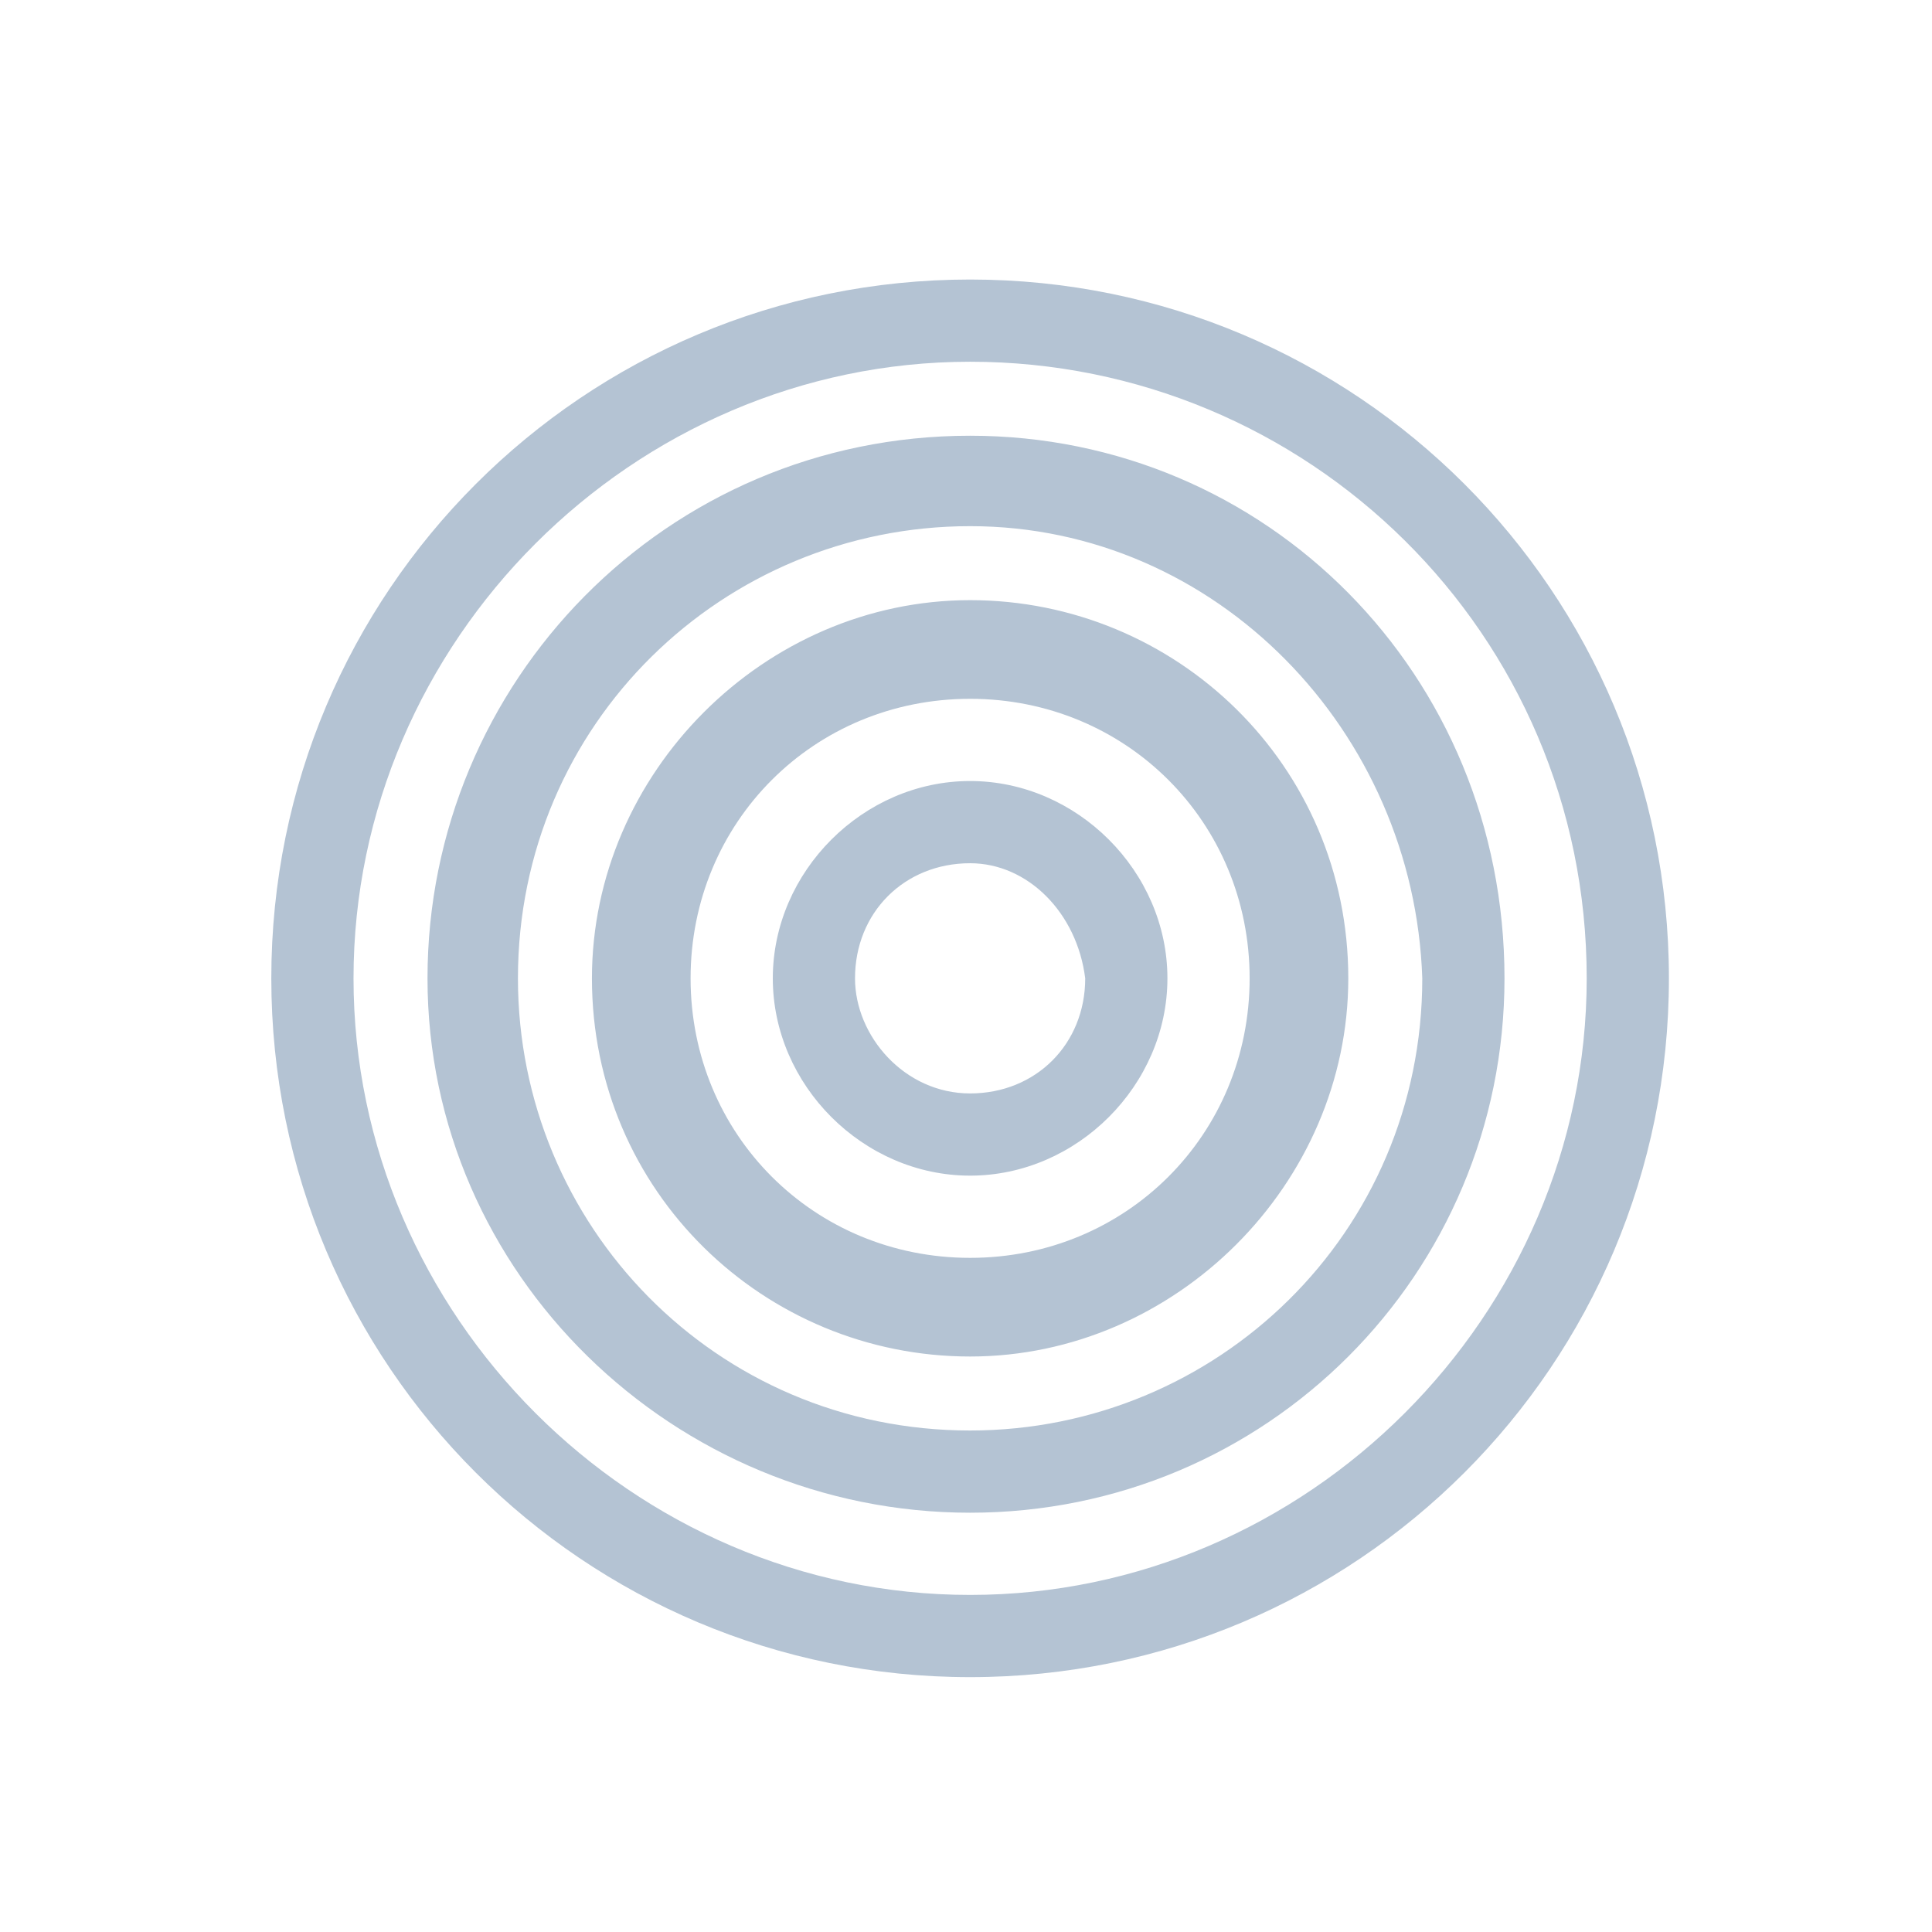 <?xml version="1.0" encoding="utf-8"?>
<!-- Generator: Adobe Illustrator 25.2.0, SVG Export Plug-In . SVG Version: 6.00 Build 0)  -->
<svg version="1.1" id="Layer_1" xmlns="http://www.w3.org/2000/svg" xmlns:xlink="http://www.w3.org/1999/xlink" x="0px" y="0px"
	 viewBox="0 0 23.5 23.5" style="enable-background:new 0 0 23.5 23.5;" xml:space="preserve">
<style type="text/css">
	.st0{fill:#B4C3D3;}
	.st1{fill:#FFFFFF;}
	.st2{fill-rule:evenodd;clip-rule:evenodd;fill:#B4C3D3;}
	.st3{fill:none;}
</style>
<g>
	<path class="st2" d="M11.8,20.4c-4.7,0-8.5-3.8-8.5-8.5c0-4.7,3.8-8.5,8.5-8.5c4.7,0,8.5,3.8,8.5,8.5
		C20.3,16.6,16.5,20.4,11.8,20.4L11.8,20.4z M11.8,4.4c-4.1,0-7.5,3.4-7.5,7.5c0,4.1,3.4,7.5,7.5,7.5c4.1,0,7.5-3.4,7.5-7.5
		C19.3,7.7,15.9,4.4,11.8,4.4L11.8,4.4z M11.8,18.4c-3.6,0-6.6-2.9-6.6-6.5c0-3.6,2.9-6.6,6.6-6.6c3.6,0,6.5,2.9,6.5,6.6
		C18.3,15.5,15.4,18.4,11.8,18.4L11.8,18.4z M11.8,6.4c-3,0-5.5,2.4-5.5,5.5c0,3,2.4,5.5,5.5,5.5c3,0,5.5-2.4,5.5-5.5
		C17.2,8.9,14.8,6.4,11.8,6.4L11.8,6.4z M11.8,16.5c-2.5,0-4.6-2-4.6-4.6c0-2.5,2.1-4.6,4.6-4.6c2.5,0,4.6,2,4.6,4.6
		C16.4,14.4,14.3,16.5,11.8,16.5L11.8,16.5z M11.8,8.5c-1.9,0-3.4,1.5-3.4,3.4c0,1.9,1.5,3.4,3.4,3.4c1.9,0,3.4-1.5,3.4-3.4
		C15.2,10,13.7,8.5,11.8,8.5L11.8,8.5z M11.8,14.3c-1.3,0-2.4-1.1-2.4-2.4c0-1.3,1.1-2.4,2.4-2.4c1.3,0,2.4,1.1,2.4,2.4
		C14.2,13.2,13.1,14.3,11.8,14.3L11.8,14.3z M11.8,10.5c-0.8,0-1.4,0.6-1.4,1.4c0,0.7,0.6,1.4,1.4,1.4c0.8,0,1.4-0.6,1.4-1.4
		C13.1,11.1,12.5,10.5,11.8,10.5L11.8,10.5z"/>
</g>
</svg>

